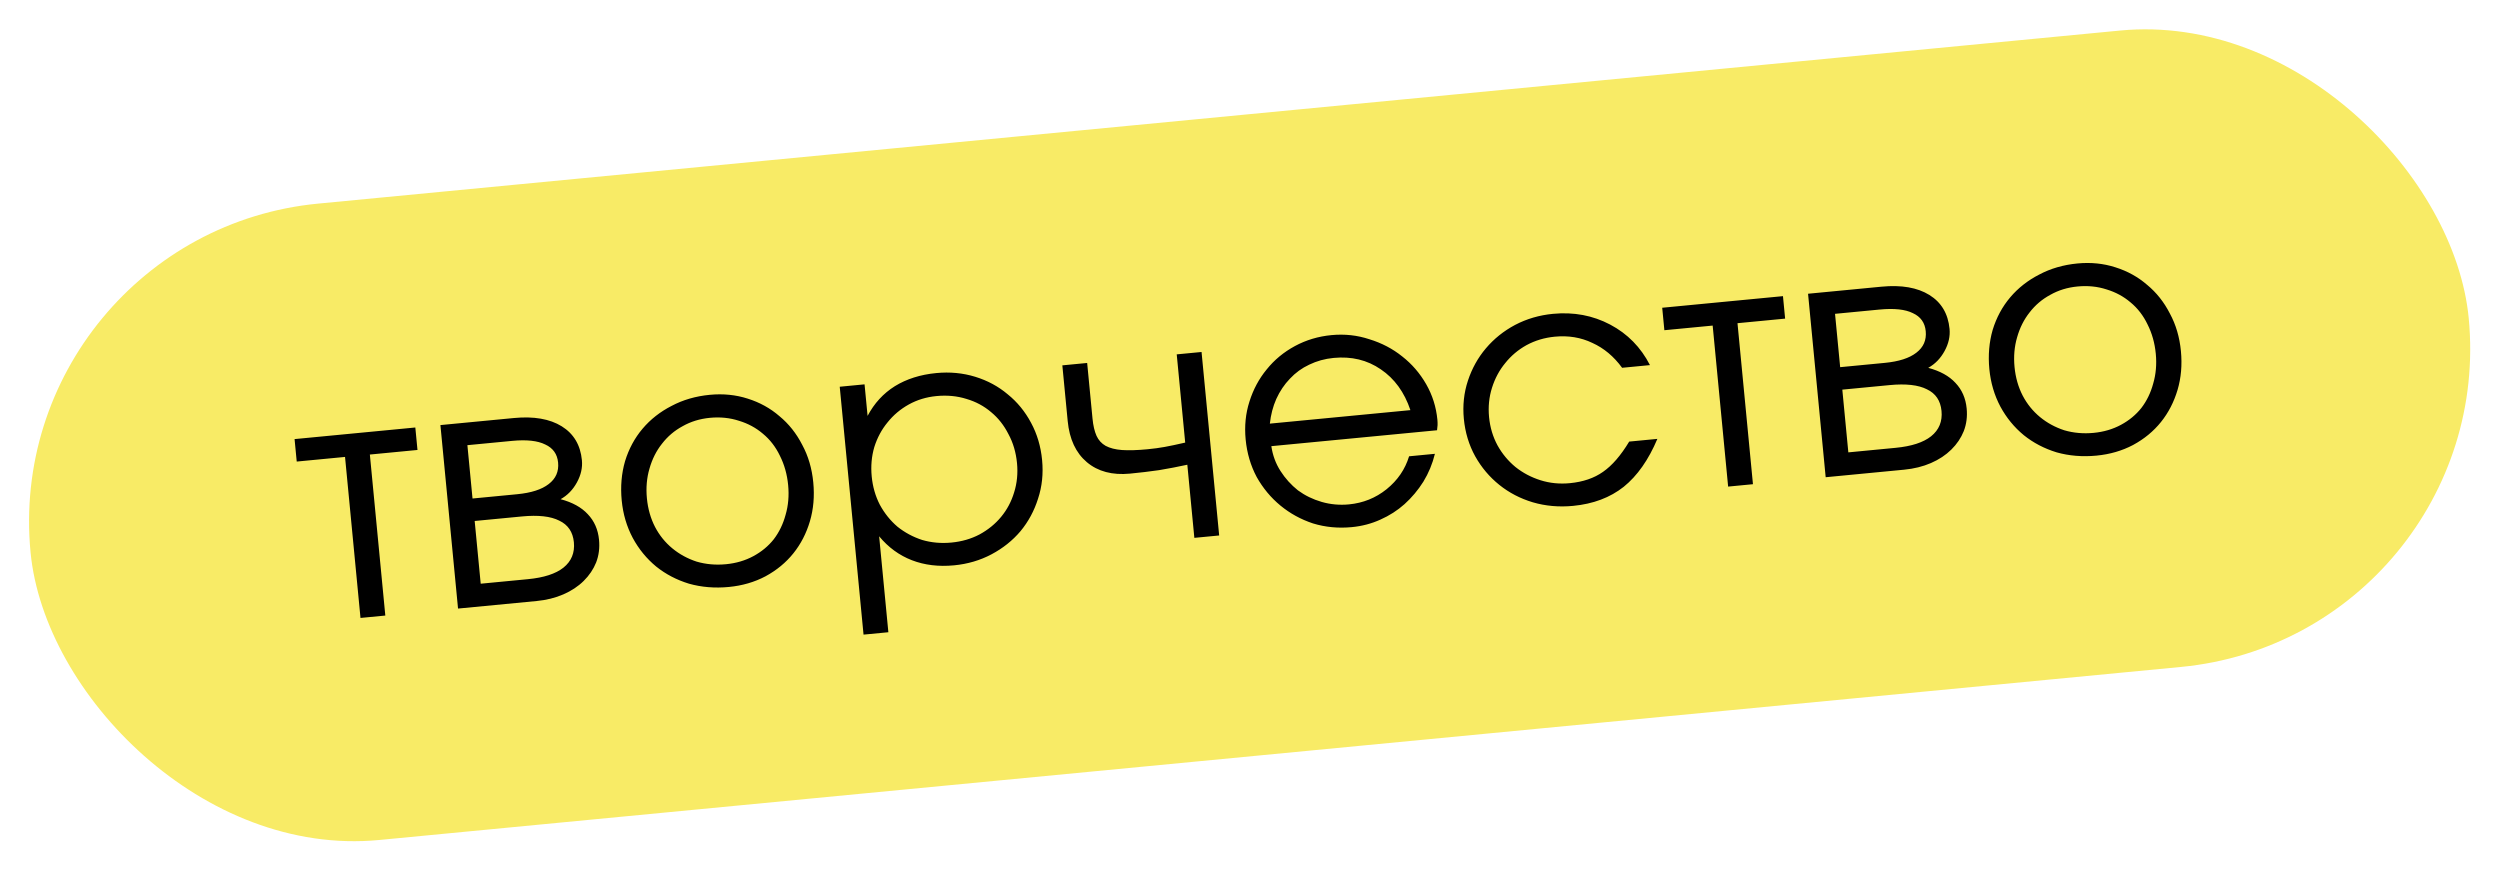<svg width="284" height="99" viewBox="0 0 284 99" fill="none" xmlns="http://www.w3.org/2000/svg">
<rect y="26.601" width="278.25" height="72.625" rx="36.312" transform="rotate(-5.486 0 26.601)" fill="#F8EB66"/>
<path d="M40.952 70.198L39.196 51.907L33.708 52.434L33.463 49.881L47.181 48.563L47.426 51.116L42.016 51.636L43.772 69.927L40.952 70.198ZM52.033 69.133L50.031 48.289L58.376 47.488C60.637 47.271 62.449 47.584 63.812 48.427C65.175 49.271 65.939 50.556 66.105 52.284C66.186 53.122 65.997 53.961 65.539 54.799C65.082 55.638 64.463 56.274 63.684 56.708C65.026 57.066 66.055 57.634 66.771 58.411C67.512 59.186 67.939 60.158 68.051 61.327C68.138 62.241 68.028 63.098 67.721 63.896C67.41 64.67 66.939 65.369 66.307 65.993C65.675 66.618 64.903 67.128 63.992 67.523C63.082 67.918 62.068 68.17 60.95 68.277L52.033 69.133ZM53.678 56.631L58.746 56.144C60.347 55.99 61.54 55.606 62.328 54.992C63.14 54.376 63.498 53.56 63.4 52.543C63.307 51.578 62.819 50.894 61.934 50.492C61.072 50.062 59.816 49.926 58.164 50.085L53.096 50.572L53.678 56.631ZM54.608 66.309L59.981 65.793C61.784 65.62 63.127 65.184 64.008 64.484C64.913 63.756 65.307 62.795 65.193 61.601C65.081 60.432 64.528 59.614 63.534 59.145C62.563 58.649 61.151 58.49 59.296 58.668L53.923 59.184L54.608 66.309ZM70.626 56.849C70.475 55.274 70.602 53.788 71.006 52.39C71.435 50.99 72.099 49.76 72.997 48.699C73.895 47.639 74.992 46.777 76.287 46.114C77.58 45.426 79.026 45.005 80.627 44.851C82.151 44.705 83.588 44.849 84.937 45.283C86.312 45.715 87.517 46.382 88.552 47.282C89.61 48.155 90.47 49.239 91.133 50.534C91.819 51.801 92.237 53.222 92.388 54.797C92.54 56.372 92.412 57.846 92.005 59.218C91.599 60.59 90.972 61.804 90.125 62.86C89.277 63.916 88.22 64.786 86.953 65.472C85.709 66.13 84.324 66.532 82.8 66.679C81.2 66.832 79.688 66.708 78.265 66.306C76.865 65.877 75.623 65.227 74.539 64.357C73.454 63.461 72.568 62.38 71.882 61.112C71.194 59.82 70.775 58.398 70.626 56.849ZM82.475 64.095C83.618 63.985 84.653 63.68 85.579 63.181C86.505 62.682 87.277 62.044 87.895 61.267C88.51 60.464 88.959 59.536 89.243 58.484C89.552 57.428 89.649 56.304 89.534 55.11C89.417 53.891 89.105 52.78 88.599 51.777C88.118 50.772 87.473 49.937 86.666 49.271C85.884 48.602 84.978 48.112 83.948 47.801C82.916 47.464 81.816 47.352 80.647 47.464C79.504 47.574 78.47 47.891 77.546 48.416C76.62 48.915 75.838 49.58 75.2 50.41C74.559 51.215 74.086 52.158 73.779 53.239C73.47 54.294 73.373 55.419 73.488 56.612C73.603 57.806 73.912 58.892 74.416 59.869C74.918 60.821 75.572 61.63 76.38 62.296C77.187 62.962 78.107 63.463 79.139 63.8C80.194 64.109 81.306 64.207 82.475 64.095ZM98.098 72.093L95.394 43.933L98.213 43.662L98.558 47.244C99.317 45.812 100.35 44.688 101.656 43.87C102.987 43.05 104.555 42.553 106.359 42.38C107.908 42.231 109.383 42.371 110.783 42.801C112.183 43.231 113.414 43.895 114.474 44.792C115.558 45.663 116.443 46.744 117.132 48.037C117.817 49.304 118.235 50.713 118.383 52.262C118.532 53.812 118.378 55.275 117.921 56.653C117.489 58.027 116.825 59.258 115.929 60.343C115.031 61.404 113.936 62.278 112.643 62.966C111.35 63.655 109.929 64.073 108.379 64.222C106.627 64.39 105.031 64.197 103.594 63.643C102.156 63.089 100.915 62.183 99.871 60.924L100.918 71.822L98.098 72.093ZM108.092 61.634C109.261 61.522 110.321 61.215 111.273 60.714C112.248 60.184 113.068 59.516 113.734 58.708C114.4 57.901 114.888 56.982 115.2 55.952C115.534 54.895 115.645 53.782 115.533 52.613C115.416 51.394 115.092 50.297 114.563 49.322C114.057 48.319 113.4 47.485 112.592 46.819C111.782 46.128 110.85 45.628 109.794 45.319C108.737 44.985 107.598 44.876 106.379 44.993C105.236 45.103 104.189 45.421 103.24 45.948C102.291 46.475 101.485 47.155 100.821 47.988C100.155 48.796 99.655 49.728 99.321 50.786C99.012 51.841 98.913 52.953 99.026 54.121C99.138 55.29 99.446 56.363 99.95 57.34C100.48 58.315 101.149 59.148 101.959 59.839C102.792 60.503 103.725 61.003 104.757 61.339C105.812 61.648 106.924 61.747 108.092 61.634ZM135.678 61.1L134.88 52.793C133.826 53.023 132.756 53.228 131.671 53.409C130.609 53.562 129.506 53.694 128.363 53.804C126.356 53.996 124.725 53.563 123.469 52.505C122.214 51.446 121.487 49.888 121.29 47.83L120.682 41.504L123.502 41.233L124.11 47.559C124.185 48.347 124.338 48.998 124.567 49.515C124.793 50.006 125.137 50.383 125.598 50.647C126.085 50.907 126.703 51.066 127.451 51.122C128.226 51.176 129.197 51.147 130.366 51.035C131.052 50.969 131.697 50.881 132.302 50.772C132.907 50.663 133.686 50.498 134.639 50.278L133.676 40.256L136.496 39.986L138.498 60.83L135.678 61.1ZM160.072 51.835L163.006 51.553C162.73 52.682 162.293 53.737 161.695 54.718C161.094 55.672 160.381 56.523 159.555 57.269C158.752 57.987 157.835 58.575 156.802 59.033C155.794 59.489 154.719 59.772 153.576 59.881C152.026 60.03 150.552 59.89 149.151 59.46C147.774 59.003 146.543 58.326 145.457 57.431C144.371 56.535 143.472 55.455 142.761 54.19C142.073 52.897 141.655 51.476 141.506 49.926C141.359 48.402 141.503 46.965 141.938 45.616C142.37 44.241 143.022 43.025 143.895 41.967C144.765 40.883 145.834 39.999 147.101 39.313C148.369 38.627 149.752 38.213 151.25 38.069C152.749 37.925 154.187 38.081 155.564 38.539C156.964 38.968 158.206 39.618 159.29 40.489C160.399 41.356 161.307 42.41 162.016 43.649C162.725 44.889 163.149 46.233 163.288 47.681C163.307 47.884 163.314 48.088 163.308 48.294C163.3 48.474 163.28 48.669 163.249 48.877L144.424 50.684C144.575 51.721 144.922 52.662 145.465 53.507C146.007 54.352 146.667 55.084 147.444 55.702C148.245 56.291 149.146 56.73 150.148 57.019C151.15 57.307 152.184 57.4 153.251 57.297C154.851 57.144 156.271 56.572 157.509 55.581C158.77 54.563 159.624 53.314 160.072 51.835ZM144.255 48.124L160.222 46.591C159.539 44.554 158.416 43.008 156.854 41.953C155.316 40.896 153.532 40.465 151.499 40.66C150.509 40.755 149.584 41.01 148.727 41.426C147.893 41.814 147.162 42.346 146.534 43.021C145.905 43.671 145.389 44.439 144.986 45.323C144.607 46.18 144.364 47.114 144.255 48.124ZM185.077 50.164L188.278 49.857C187.276 52.235 186.002 54.05 184.455 55.301C182.907 56.526 180.989 57.249 178.703 57.468C177.102 57.622 175.577 57.486 174.126 57.062C172.7 56.635 171.432 55.974 170.321 55.081C169.209 54.188 168.298 53.109 167.587 51.844C166.873 50.554 166.442 49.134 166.293 47.584C166.147 46.06 166.302 44.609 166.76 43.232C167.217 41.855 167.895 40.636 168.793 39.576C169.714 38.487 170.821 37.599 172.114 36.911C173.432 36.22 174.866 35.801 176.415 35.652C178.778 35.425 180.945 35.832 182.916 36.873C184.888 37.915 186.394 39.449 187.435 41.477L184.272 41.781C183.328 40.487 182.199 39.545 180.886 38.953C179.595 38.333 178.176 38.098 176.626 38.247C175.457 38.359 174.386 38.68 173.411 39.209C172.462 39.736 171.655 40.416 170.992 41.249C170.326 42.056 169.826 42.989 169.492 44.047C169.157 45.104 169.046 46.218 169.158 47.386C169.271 48.555 169.592 49.626 170.121 50.601C170.648 51.55 171.329 52.369 172.164 53.058C172.997 53.722 173.943 54.221 175 54.555C176.058 54.889 177.171 55 178.34 54.888C179.838 54.744 181.092 54.316 182.1 53.604C183.134 52.889 184.127 51.743 185.077 50.164ZM196.316 55.277L194.559 36.986L189.072 37.513L188.827 34.96L202.545 33.642L202.79 36.196L197.379 36.715L199.136 55.006L196.316 55.277ZM207.397 54.213L205.395 33.369L213.74 32.567C216.001 32.35 217.813 32.663 219.176 33.507C220.539 34.35 221.303 35.635 221.469 37.363C221.549 38.201 221.361 39.04 220.903 39.878C220.445 40.717 219.827 41.353 219.048 41.787C220.39 42.145 221.419 42.713 222.134 43.49C222.875 44.265 223.302 45.237 223.414 46.406C223.502 47.32 223.392 48.177 223.084 48.976C222.774 49.749 222.303 50.448 221.67 51.073C221.038 51.697 220.267 52.207 219.356 52.602C218.445 52.998 217.431 53.249 216.313 53.356L207.397 54.213ZM209.042 41.71L214.11 41.223C215.71 41.069 216.904 40.685 217.691 40.072C218.504 39.455 218.861 38.639 218.763 37.623C218.671 36.657 218.182 35.974 217.297 35.571C216.436 35.141 215.179 35.006 213.528 35.164L208.46 35.651L209.042 41.71ZM209.971 51.389L215.344 50.873C217.148 50.7 218.49 50.263 219.372 49.563C220.276 48.835 220.671 47.874 220.556 46.68C220.444 45.512 219.891 44.693 218.897 44.224C217.927 43.728 216.514 43.569 214.66 43.747L209.287 44.263L209.971 51.389ZM225.99 41.928C225.839 40.353 225.965 38.867 226.369 37.469C226.799 36.069 227.463 34.839 228.361 33.778C229.259 32.718 230.355 31.856 231.65 31.193C232.943 30.505 234.39 30.084 235.99 29.93C237.514 29.784 238.951 29.928 240.301 30.363C241.675 30.794 242.88 31.461 243.915 32.361C244.973 33.234 245.834 34.318 246.496 35.613C247.182 36.88 247.601 38.301 247.752 39.877C247.903 41.452 247.776 42.925 247.369 44.297C246.962 45.67 246.335 46.884 245.488 47.939C244.641 48.995 243.584 49.866 242.316 50.551C241.072 51.209 239.688 51.611 238.163 51.758C236.563 51.911 235.051 51.787 233.628 51.386C232.228 50.956 230.986 50.306 229.903 49.436C228.817 48.54 227.931 47.459 227.245 46.192C226.557 44.899 226.139 43.478 225.99 41.928ZM237.838 49.174C238.982 49.064 240.016 48.76 240.943 48.26C241.869 47.761 242.641 47.123 243.258 46.346C243.874 45.543 244.323 44.616 244.606 43.563C244.915 42.508 245.012 41.383 244.898 40.189C244.781 38.97 244.469 37.859 243.962 36.856C243.481 35.851 242.837 35.016 242.029 34.35C241.247 33.681 240.341 33.192 239.312 32.88C238.279 32.544 237.179 32.431 236.01 32.544C234.867 32.653 233.834 32.971 232.91 33.495C231.984 33.994 231.201 34.659 230.563 35.489C229.923 36.294 229.449 37.237 229.143 38.318C228.834 39.373 228.737 40.498 228.851 41.692C228.966 42.886 229.275 43.971 229.78 44.948C230.281 45.9 230.936 46.709 231.743 47.375C232.551 48.041 233.47 48.542 234.503 48.879C235.558 49.188 236.67 49.286 237.838 49.174Z" fill="black"/>
</svg>
